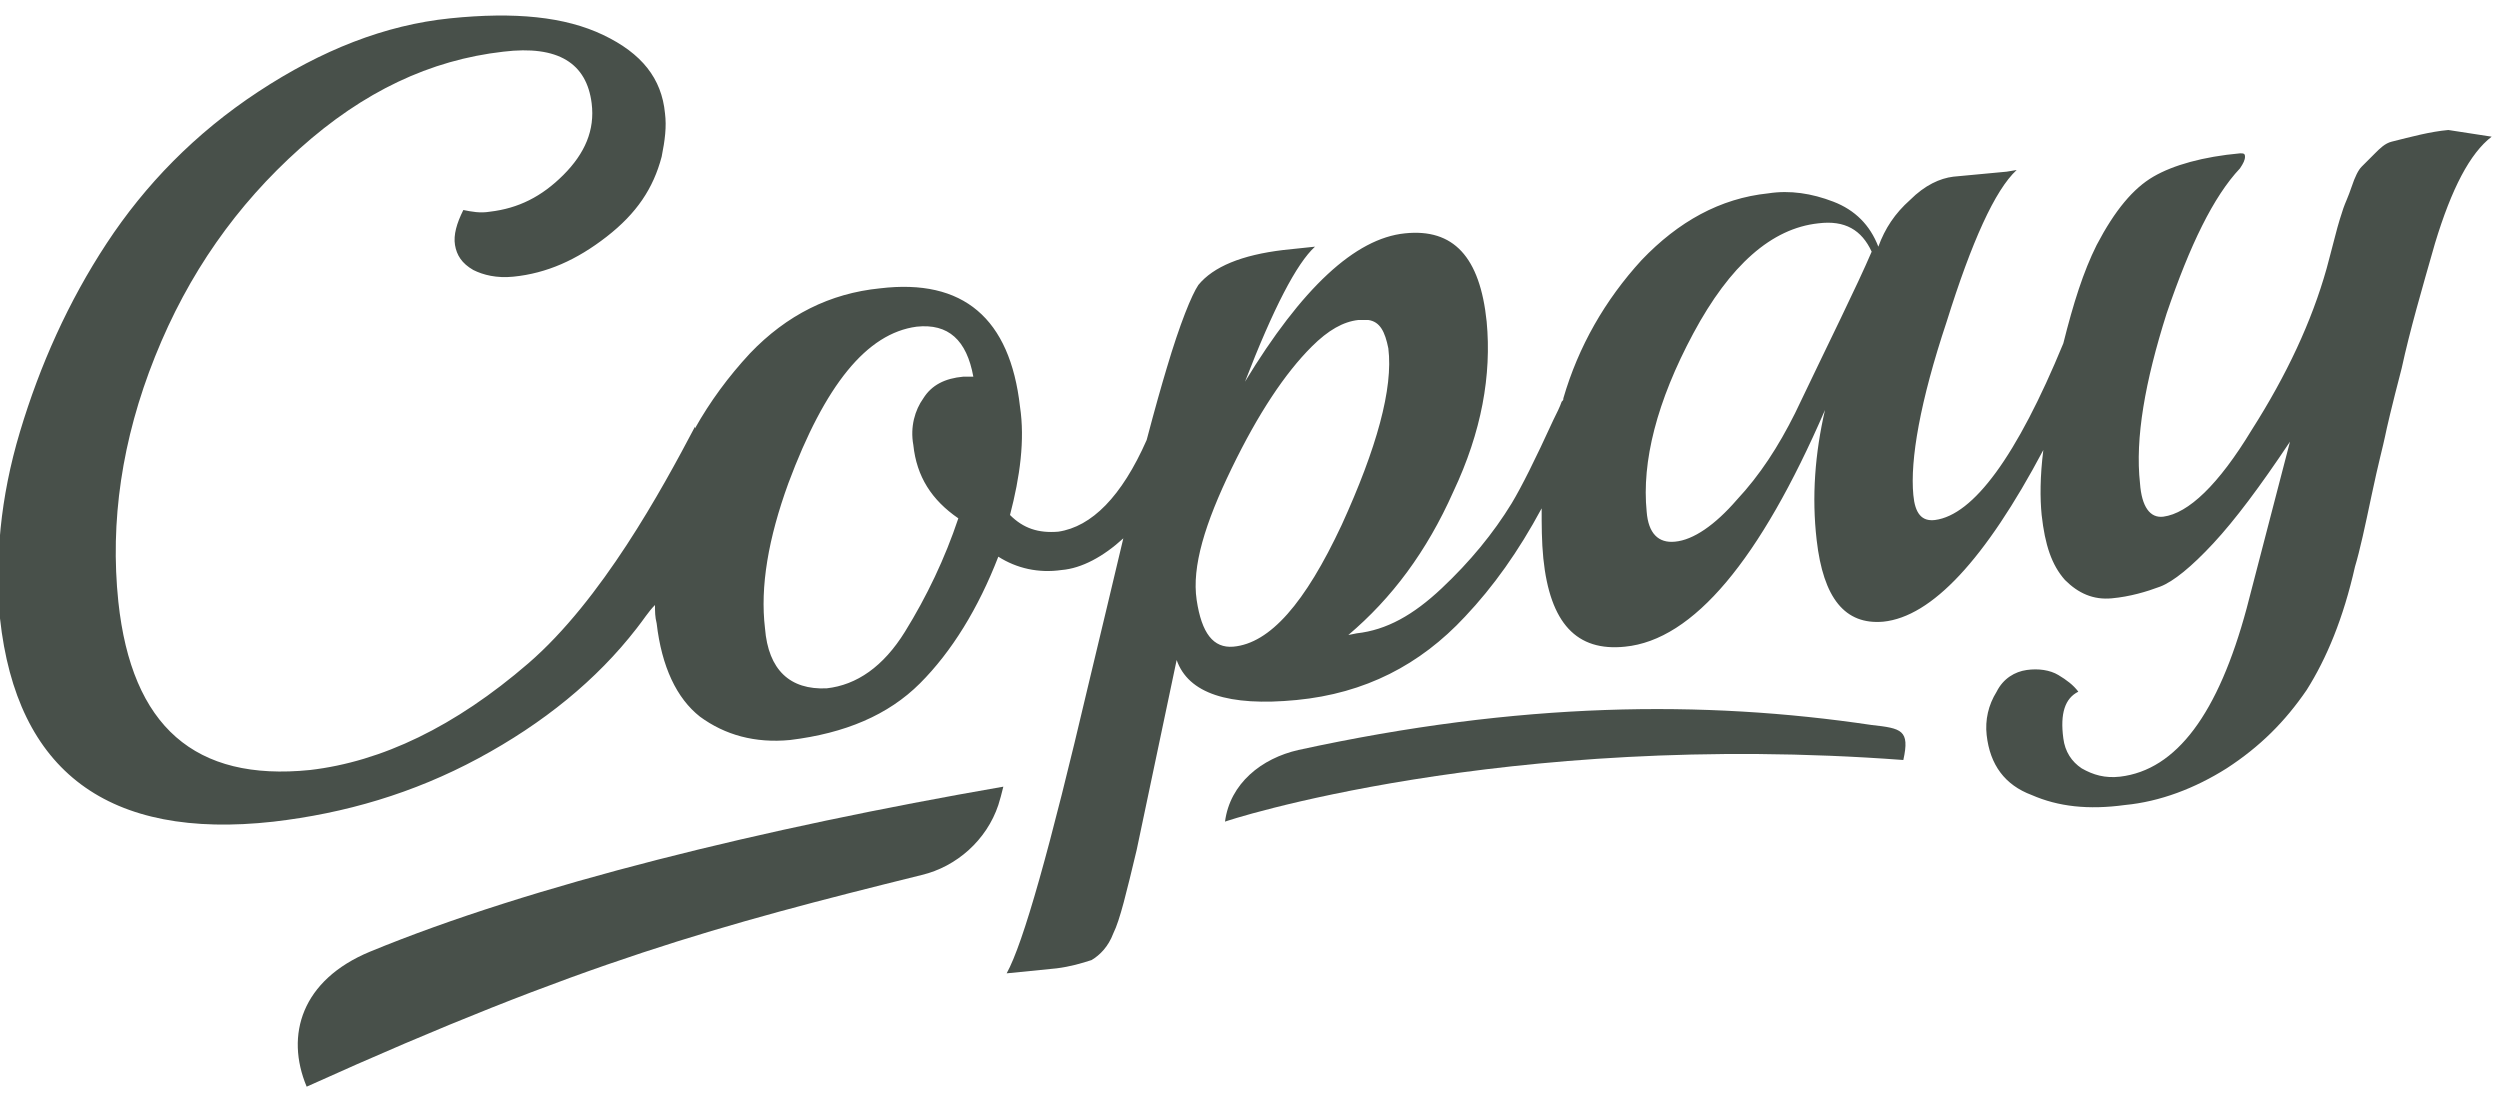 <?xml version="1.0" encoding="utf-8"?>
<!-- Generator: Adobe Illustrator 18.1.1, SVG Export Plug-In . SVG Version: 6.00 Build 0)  -->
<svg version="1.1" id="Capa_1" xmlns:sketch="http://www.bohemiancoding.com/sketch/ns"
	 xmlns="http://www.w3.org/2000/svg" xmlns:xlink="http://www.w3.org/1999/xlink" x="0px" y="0px" viewBox="-222 391.9 150 65.9"
	 enable-background="new -222 391.9 150 65.9" xml:space="preserve">
<title>download 3</title>
<desc>Created with Sketch.</desc>
<g id="Login" sketch:type="MSPage">
	<g id="Tour-1" transform="translate(-244, -476)" sketch:type="MSArtboardGroup">
		<g id="download-3" transform="translate(244, 476)" sketch:type="MSLayerGroup">
			<path id="Shape_4_" sketch:type="MSShapeGroup" fill="#48504a" d="M-75.1,399.7c-1.1,0.1-2.2,0.4-3.4,0.7c-0.4,0.1-0.7,0.4-1,0.7
				c-0.3,0.3-0.6,0.6-0.8,0.8c-0.2,0.2-0.4,0.6-0.6,1.2c-0.2,0.6-0.4,1-0.5,1.3c-0.1,0.3-0.3,0.9-0.5,1.7c-0.2,0.8-0.4,1.5-0.5,1.9
				c-0.9,3.2-2.4,6.4-4.5,9.7c-2,3.3-3.8,5-5.3,5.2c-0.8,0.1-1.3-0.6-1.4-2c-0.3-2.7,0.3-6.1,1.6-10.2c1.4-4.1,2.8-7,4.4-8.7
				c0.2-0.3,0.3-0.5,0.3-0.7c0-0.2-0.1-0.2-0.3-0.2c-2.2,0.2-4,0.7-5.2,1.4c-1.2,0.7-2.3,2-3.4,4.1c-0.8,1.6-1.4,3.5-2,5.9
				c-2.8,6.8-5.4,10.3-7.7,10.6c-0.8,0.1-1.2-0.4-1.3-1.5c-0.2-2.1,0.4-5.6,2-10.4c1.5-4.8,2.9-7.9,4.2-9.1l-0.6,0.1l-3.2,0.3
				c-0.8,0.1-1.7,0.5-2.6,1.4c-0.9,0.8-1.5,1.7-1.9,2.8c-0.5-1.3-1.4-2.2-2.7-2.7c-1.3-0.5-2.6-0.7-3.9-0.5c-2.9,0.3-5.4,1.7-7.6,4
				c-2.2,2.4-3.8,5.2-4.7,8.3c0,0.1,0,0.1-0.1,0.2c-0.1,0.3-0.3,0.7-0.5,1.1c-1.1,2.4-1.9,4-2.5,5c-1.1,1.8-2.5,3.5-4.2,5.1
				s-3.3,2.5-5.1,2.7l-0.5,0.1c2.6-2.2,4.7-5,6.3-8.6c1.7-3.6,2.3-7,2-10.2c-0.4-3.9-2-5.6-4.9-5.3c-3,0.3-6.2,3.3-9.6,8.9
				c1.7-4.4,3.1-7.1,4.2-8.1l-1.9,0.2c-2.5,0.3-4.2,1-5.1,2.1c-0.4,0.6-1.1,2.3-1.9,5c-0.3,1-0.7,2.4-1.2,4.3
				c-1.5,3.4-3.3,5.2-5.3,5.5c-1.2,0.1-2.1-0.2-2.9-1c0.6-2.3,0.9-4.5,0.6-6.5c-0.6-5.3-3.4-7.7-8.4-7.1c-3,0.3-5.6,1.6-7.8,3.9
				c-1.3,1.4-2.4,2.9-3.3,4.5c0,0,0,0,0-0.1c-2,3.8-5.6,10.4-10,14.2c-4.4,3.8-8.8,5.9-13.1,6.4c-6.9,0.7-10.7-2.6-11.5-10.1
				c-0.5-4.8,0.2-9.7,2.2-14.7c2-5,4.9-9.1,8.7-12.5c3.8-3.4,7.8-5.3,12.2-5.8c3.3-0.4,5,0.7,5.3,3.1c0.2,1.6-0.4,3-1.7,4.3
				c-1.3,1.3-2.7,2-4.4,2.2c-0.6,0.1-1.1,0-1.6-0.1c-0.4,0.8-0.6,1.5-0.5,2.1c0.1,0.6,0.4,1.1,1.1,1.5c0.6,0.3,1.4,0.5,2.4,0.4
				c2-0.2,3.8-1,5.6-2.4s2.8-2.9,3.3-4.8c0.2-1,0.3-1.8,0.2-2.6c-0.2-2.1-1.4-3.6-3.7-4.7s-5.3-1.4-9.2-1c-3.9,0.4-7.7,1.9-11.5,4.4
				c-3.8,2.5-6.8,5.6-9.1,9.1c-2.3,3.5-4,7.3-5.2,11.3c-1.2,4-1.5,7.7-1.2,11.2c1,9.2,6.5,13.3,16.4,12.2c4.3-0.5,8.4-1.7,12.3-3.8
				c3.9-2.1,7.1-4.7,9.5-7.8c0.4-0.5,0.7-1,1.1-1.4c0,0.4,0,0.7,0.1,1.1c0.3,2.6,1.2,4.5,2.6,5.6c1.5,1.1,3.3,1.6,5.4,1.4
				c3.3-0.4,5.9-1.5,7.8-3.4c1.9-1.9,3.5-4.5,4.7-7.6c1.1,0.7,2.4,1,3.8,0.8c1.2-0.1,2.5-0.8,3.7-1.9c-0.6,2.5-1.3,5.5-2.1,8.8
				c-2.3,9.8-3.9,15.5-4.9,17.3l3-0.3c0.8-0.1,1.5-0.3,2.1-0.5c0.5-0.3,1-0.8,1.3-1.6c0.4-0.8,0.8-2.5,1.4-5l2.4-11.4
				c0.7,2,3.1,2.8,7.2,2.4c4.1-0.4,7.4-2.1,10.1-5c1.7-1.8,3.2-3.9,4.6-6.5c0,1,0,2,0.1,3c0.4,3.9,2,5.6,4.9,5.3
				c4.1-0.4,8.1-5.2,12-14.2c-0.6,2.6-0.8,5.2-0.5,7.8c0.4,3.5,1.7,5.1,4,4.9c2.9-0.3,6.1-3.7,9.6-10.3c-0.2,1.6-0.2,2.9-0.1,3.9
				c0.2,1.8,0.6,3,1.4,3.9c0.8,0.8,1.7,1.2,2.8,1.1s2.1-0.4,2.9-0.7c0.8-0.3,1.9-1.2,3.2-2.6c1.3-1.4,2.8-3.4,4.6-6.1l-2.6,10
				c-1.7,6.3-4.2,9.7-7.6,10.1c-0.9,0.1-1.6-0.1-2.3-0.5c-0.6-0.4-1-1-1.1-1.8c-0.2-1.5,0.1-2.4,0.9-2.8c-0.3-0.4-0.7-0.7-1.2-1
				s-1.2-0.4-1.9-0.3c-0.7,0.1-1.4,0.5-1.8,1.3c-0.5,0.8-0.7,1.7-0.6,2.6c0.2,1.8,1.1,3,2.7,3.6c1.6,0.7,3.4,0.9,5.6,0.6
				c2.1-0.2,4.2-1,6.1-2.2c2-1.3,3.5-2.8,4.8-4.7c1.2-1.9,2.2-4.3,2.9-7.4c0.3-1,0.6-2.4,1-4.3c0.4-1.9,0.7-3,0.8-3.5
				c0.1-0.5,0.4-1.8,1-4.1c0.5-2.3,1.2-4.7,2-7.5c1-3.3,2.1-5.4,3.4-6.4L-75.1,399.7L-75.1,399.7z M-164.2,414.5
				c-1.1,0.1-1.9,0.5-2.4,1.3c-0.5,0.7-0.8,1.7-0.6,2.8c0.2,1.9,1.1,3.3,2.7,4.4c-0.8,2.4-1.9,4.7-3.2,6.8c-1.3,2.1-2.9,3.2-4.7,3.4
				c-2.2,0.1-3.5-1.1-3.7-3.6c-0.3-2.5,0.2-5.4,1.4-8.7c2.2-5.9,4.7-9,7.7-9.4c1.9-0.2,3,0.8,3.4,3L-164.2,414.5L-164.2,414.5z
				 M-148,430.7c-1.2,0.1-1.9-0.8-2.2-2.8s0.5-4.6,2.1-7.9c1.6-3.3,3.2-5.7,4.8-7.3c1-1,1.9-1.5,2.8-1.6c0.3,0,0.4,0,0.6,0
				c0.7,0.1,1,0.7,1.2,1.7c0.3,2.4-0.7,6-2.8,10.6C-143.7,428.1-145.8,430.5-148,430.7L-148,430.7z M-114.3,416.7
				c-1,2-2.1,3.7-3.5,5.2c-1.3,1.5-2.6,2.4-3.7,2.5c-1,0.1-1.6-0.5-1.7-1.8c-0.3-3,0.6-6.6,2.8-10.7c2.2-4.1,4.7-6.3,7.5-6.6
				c1.6-0.2,2.6,0.4,3.2,1.7C-110.6,409.1-112.2,412.3-114.3,416.7L-114.3,416.7z"/>
			<path id="Shape_5_" sketch:type="MSShapeGroup" fill="#48504a" d="M-161.8,439.1c-14.4,2.5-28.3,5.9-38,9.9
				c-4.1,1.7-5.1,5-3.8,8.1c16.6-7.5,24.8-9.7,36.9-12.7c2.1-0.5,3.9-2.1,4.6-4.2C-162,439.9-161.9,439.5-161.8,439.1L-161.8,439.1z
				"/>
			<path id="Shape_6_" sketch:type="MSShapeGroup" fill="#48504a" d="M-107.8,437.5c0.4-1.8-0.1-1.9-1.9-2.1
				c-10.1-1.5-21.1-1.4-34.4,1.5c-2.2,0.5-4.1,2-4.4,4.3C-148.6,441.2-131.9,435.7-107.8,437.5L-107.8,437.5L-107.8,437.5z"/>
		</g>
	</g>
</g>
</svg>
